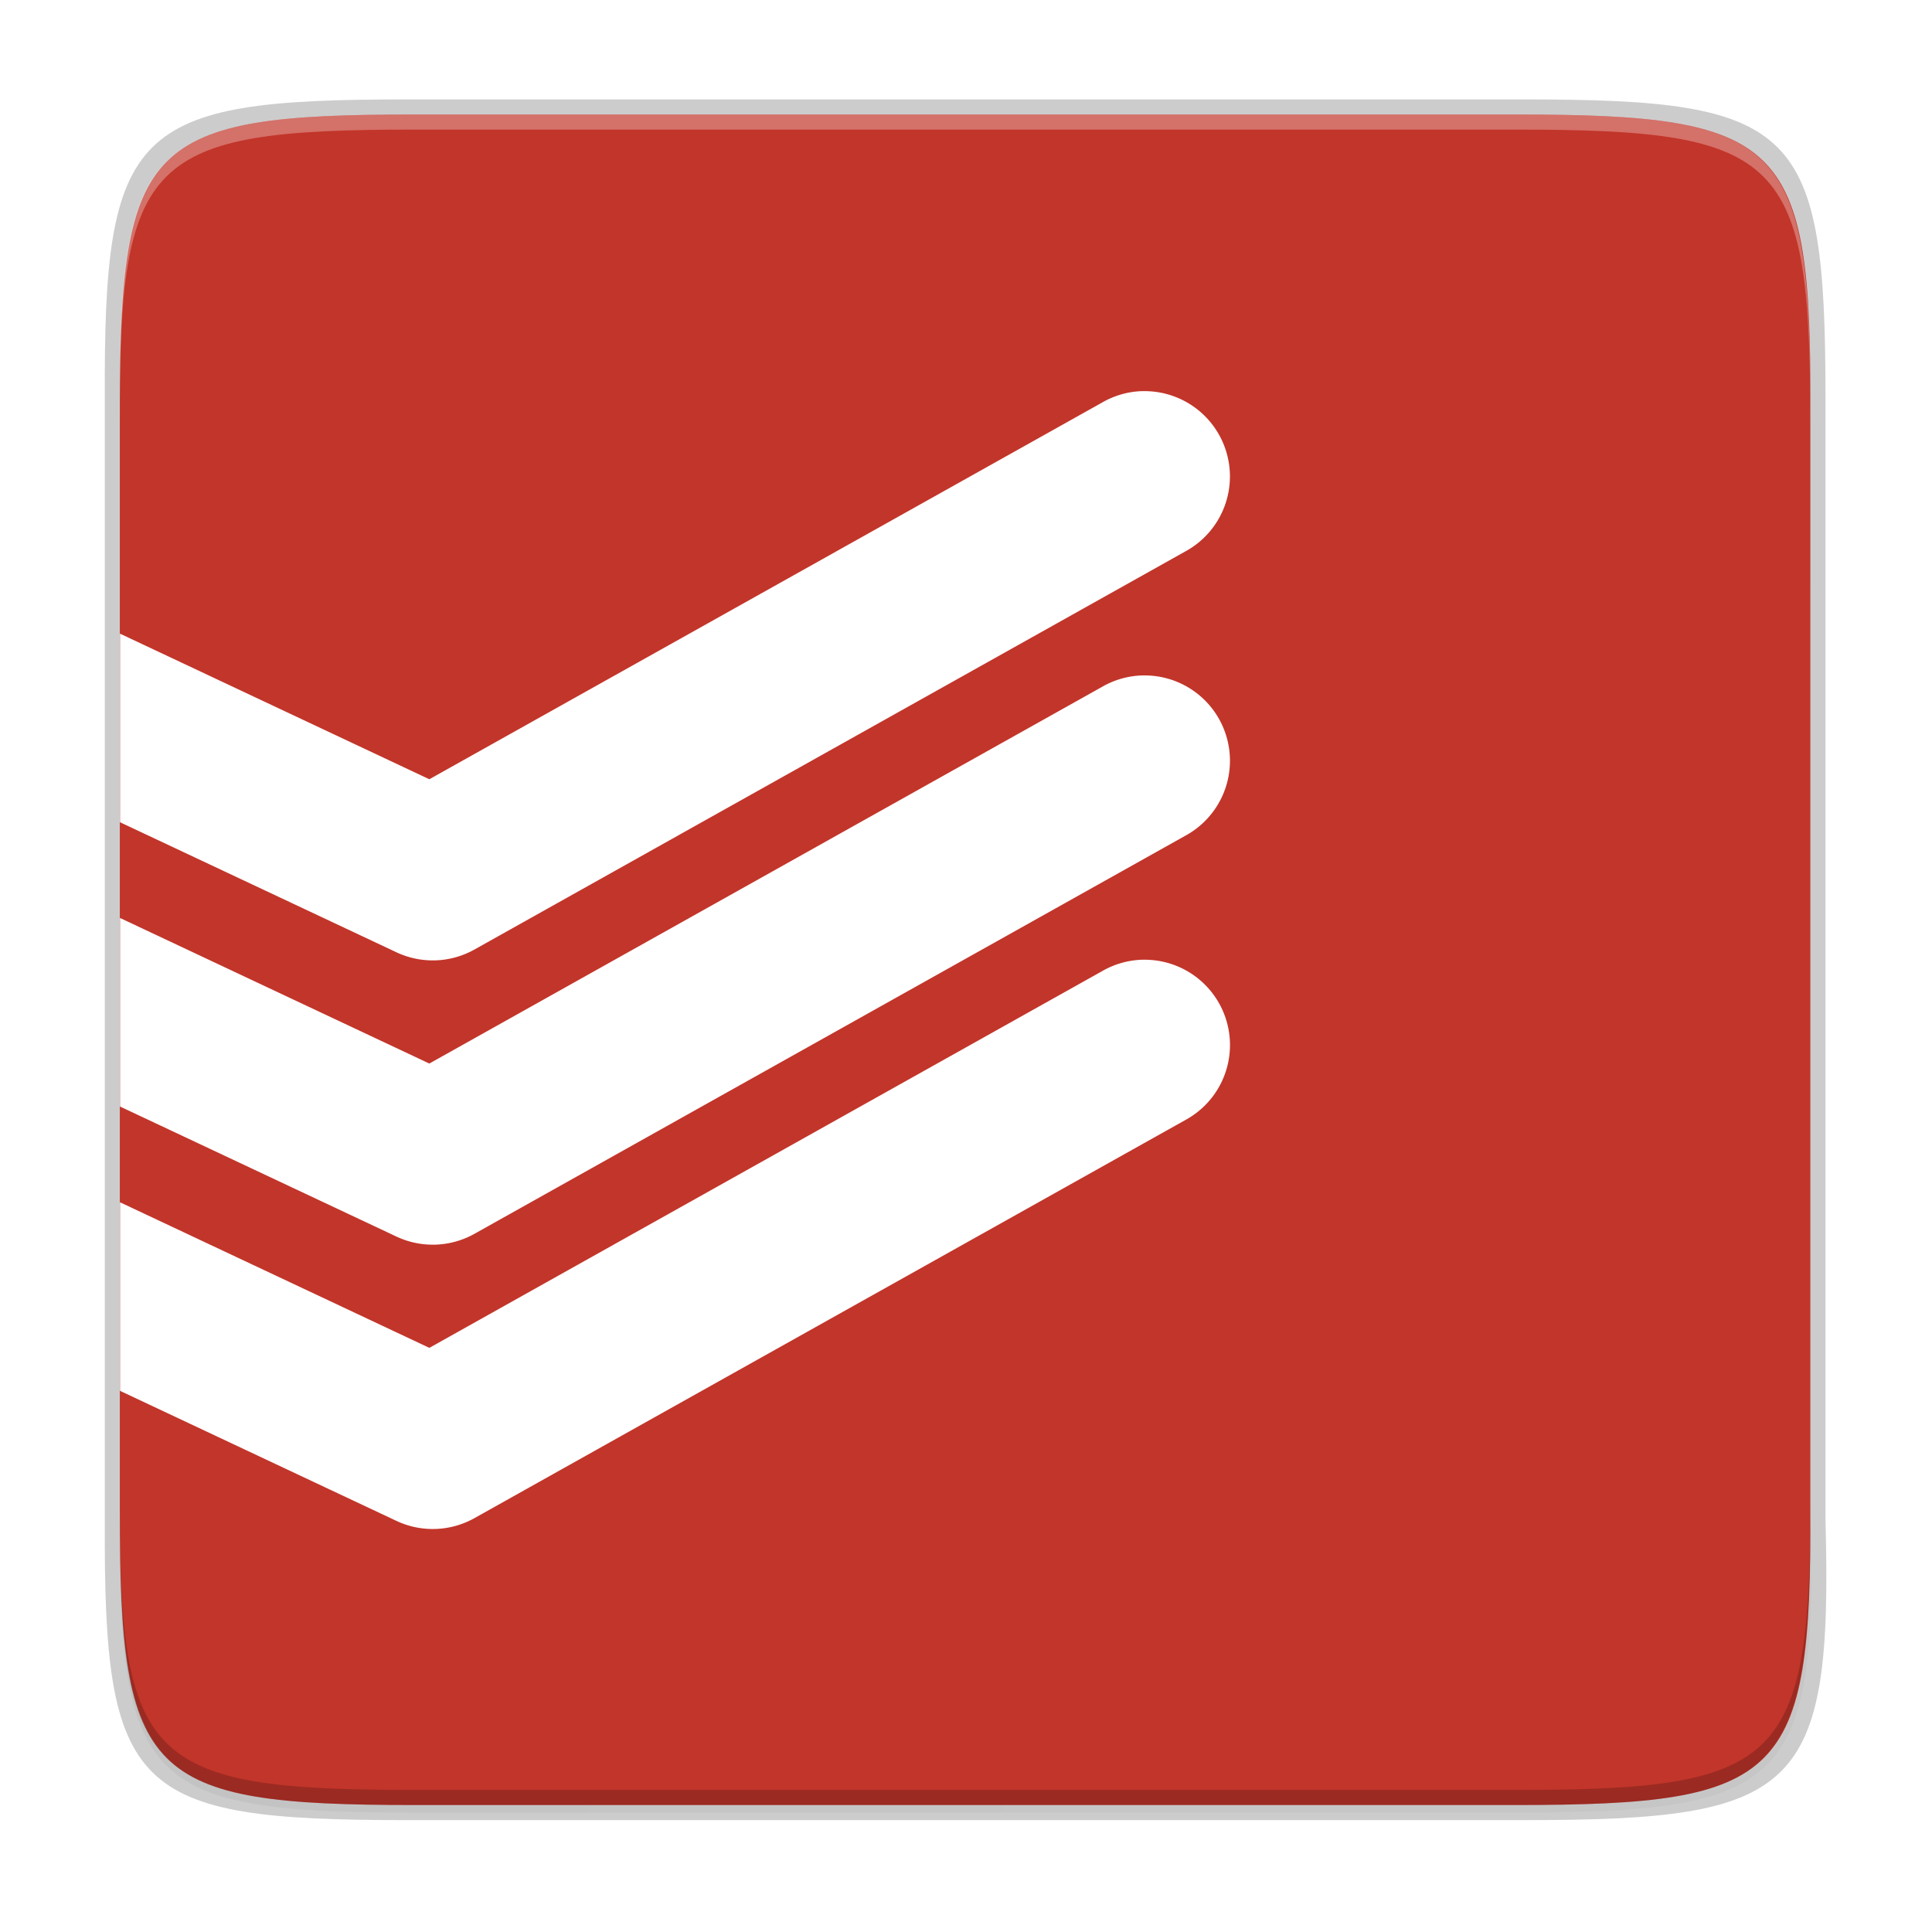 <svg height="256" width="256" xmlns="http://www.w3.org/2000/svg" xmlns:xlink="http://www.w3.org/1999/xlink"><linearGradient id="a" gradientUnits="userSpaceOnUse" x1="88" x2="488" y1="88" y2="488"><stop offset="0" stop-opacity=".588"/><stop offset="1" stop-opacity=".206"/></linearGradient><filter id="b" color-interpolation-filters="sRGB" height="1.088" width="1.106" x="-.05" y="-.04"><feGaussianBlur stdDeviation="8.48"/></filter><filter id="c" color-interpolation-filters="sRGB" height="1.022" width="1.026" x="-.01" y="-.01"><feGaussianBlur stdDeviation="2.12"/></filter><path d="m141.843 74c-70.593 0-78.189 7.251-77.843 77.987v146.013 146.013c-.346 70.736 7.25 77.987 77.843 77.987h292.314c70.593 0 79.78-7.277 77.843-77.987v-146.013-146.013c0-70.737-7.25-77.987-77.843-77.987z" filter="url(#c)" opacity=".1" transform="matrix(.5 0 0 .5 -16.116 -20.826)"/><path d="m141.843 74c-70.593 0-78.189 7.251-77.843 77.987v146.013 146.013c-.346 70.736 7.25 77.987 77.843 77.987h292.314c70.593 0 79.78-7.277 77.843-77.987v-146.013-146.013c0-70.737-7.25-77.987-77.843-77.987z" fill="url(#a)" filter="url(#b)" opacity=".3" transform="matrix(.5 0 0 .5 -16.116 -20.825)"/><path d="m53.695 13.174c-36.099 0-39.983 3.69-39.806 39.69v74.31 74.31c-.177 36 3.707 39.69 39.806 39.69h148.387c36.099 0 40.775-3.703 39.806-39.69v-74.31-74.31c0-36-3.707-39.69-39.806-39.69z" opacity=".2"/><path d="m200.956 15.174c35.297 0 39.095 3.625 38.922 38.994v73.006 73.006c.173 35.368-3.625 38.994-38.922 38.994h-146.157c-35.297 0-38.922-3.625-38.922-38.994v-73.006-73.006c0-35.369 3.625-38.994 38.922-38.994z" fill="#c2352a"/><path d="m54.805 15.174c-35.297 0-39.095 3.626-38.922 38.994v2c-.173-35.368 3.625-38.994 38.922-38.994h146.156c35.297 0 38.922 3.626 38.922 38.994v-2c0-35.369-3.625-38.994-38.922-38.994z" fill="#fff" opacity=".3"/><path d="m54.811 239.174c-35.297 0-39.095-3.626-38.922-38.994v-2c-.173 35.368 3.625 38.994 38.922 38.994h146.156c35.297 0 38.922-3.626 38.922-38.994v2c0 35.369-3.625 38.994-38.922 38.994z" opacity=".2"/><path d="m213.025 210.893a5.248 5.248 0 0 0 -2.337.704l-41.374 23.166-19.029-8.955v11.6l17.005 8a5.248 5.248 0 0 0 4.796-.168l43.725-24.487a5.248 5.248 0 0 0 -2.26-9.859 5.248 5.248 0 0 0 -.525 0zm0 17.49a5.248 5.248 0 0 0 -2.337.702l-41.374 23.167-19.029-8.955v11.599l17.005 8a5.248 5.248 0 0 0 4.796-.168l43.725-24.486a5.248 5.248 0 0 0 -2.26-9.86 5.248 5.248 0 0 0 -.525 0zm0 17.489a5.248 5.248 0 0 0 -2.337.703l-41.374 23.167-19.029-8.955v11.599l17.005 8a5.248 5.248 0 0 0 4.796-.168l43.725-24.486a5.248 5.248 0 0 0 -2.26-9.861 5.248 5.248 0 0 0 -.525 0z" fill="#fff" fill-rule="evenodd" transform="matrix(2.154 0 0 2.154 -307.812 -402.426)"/></svg>